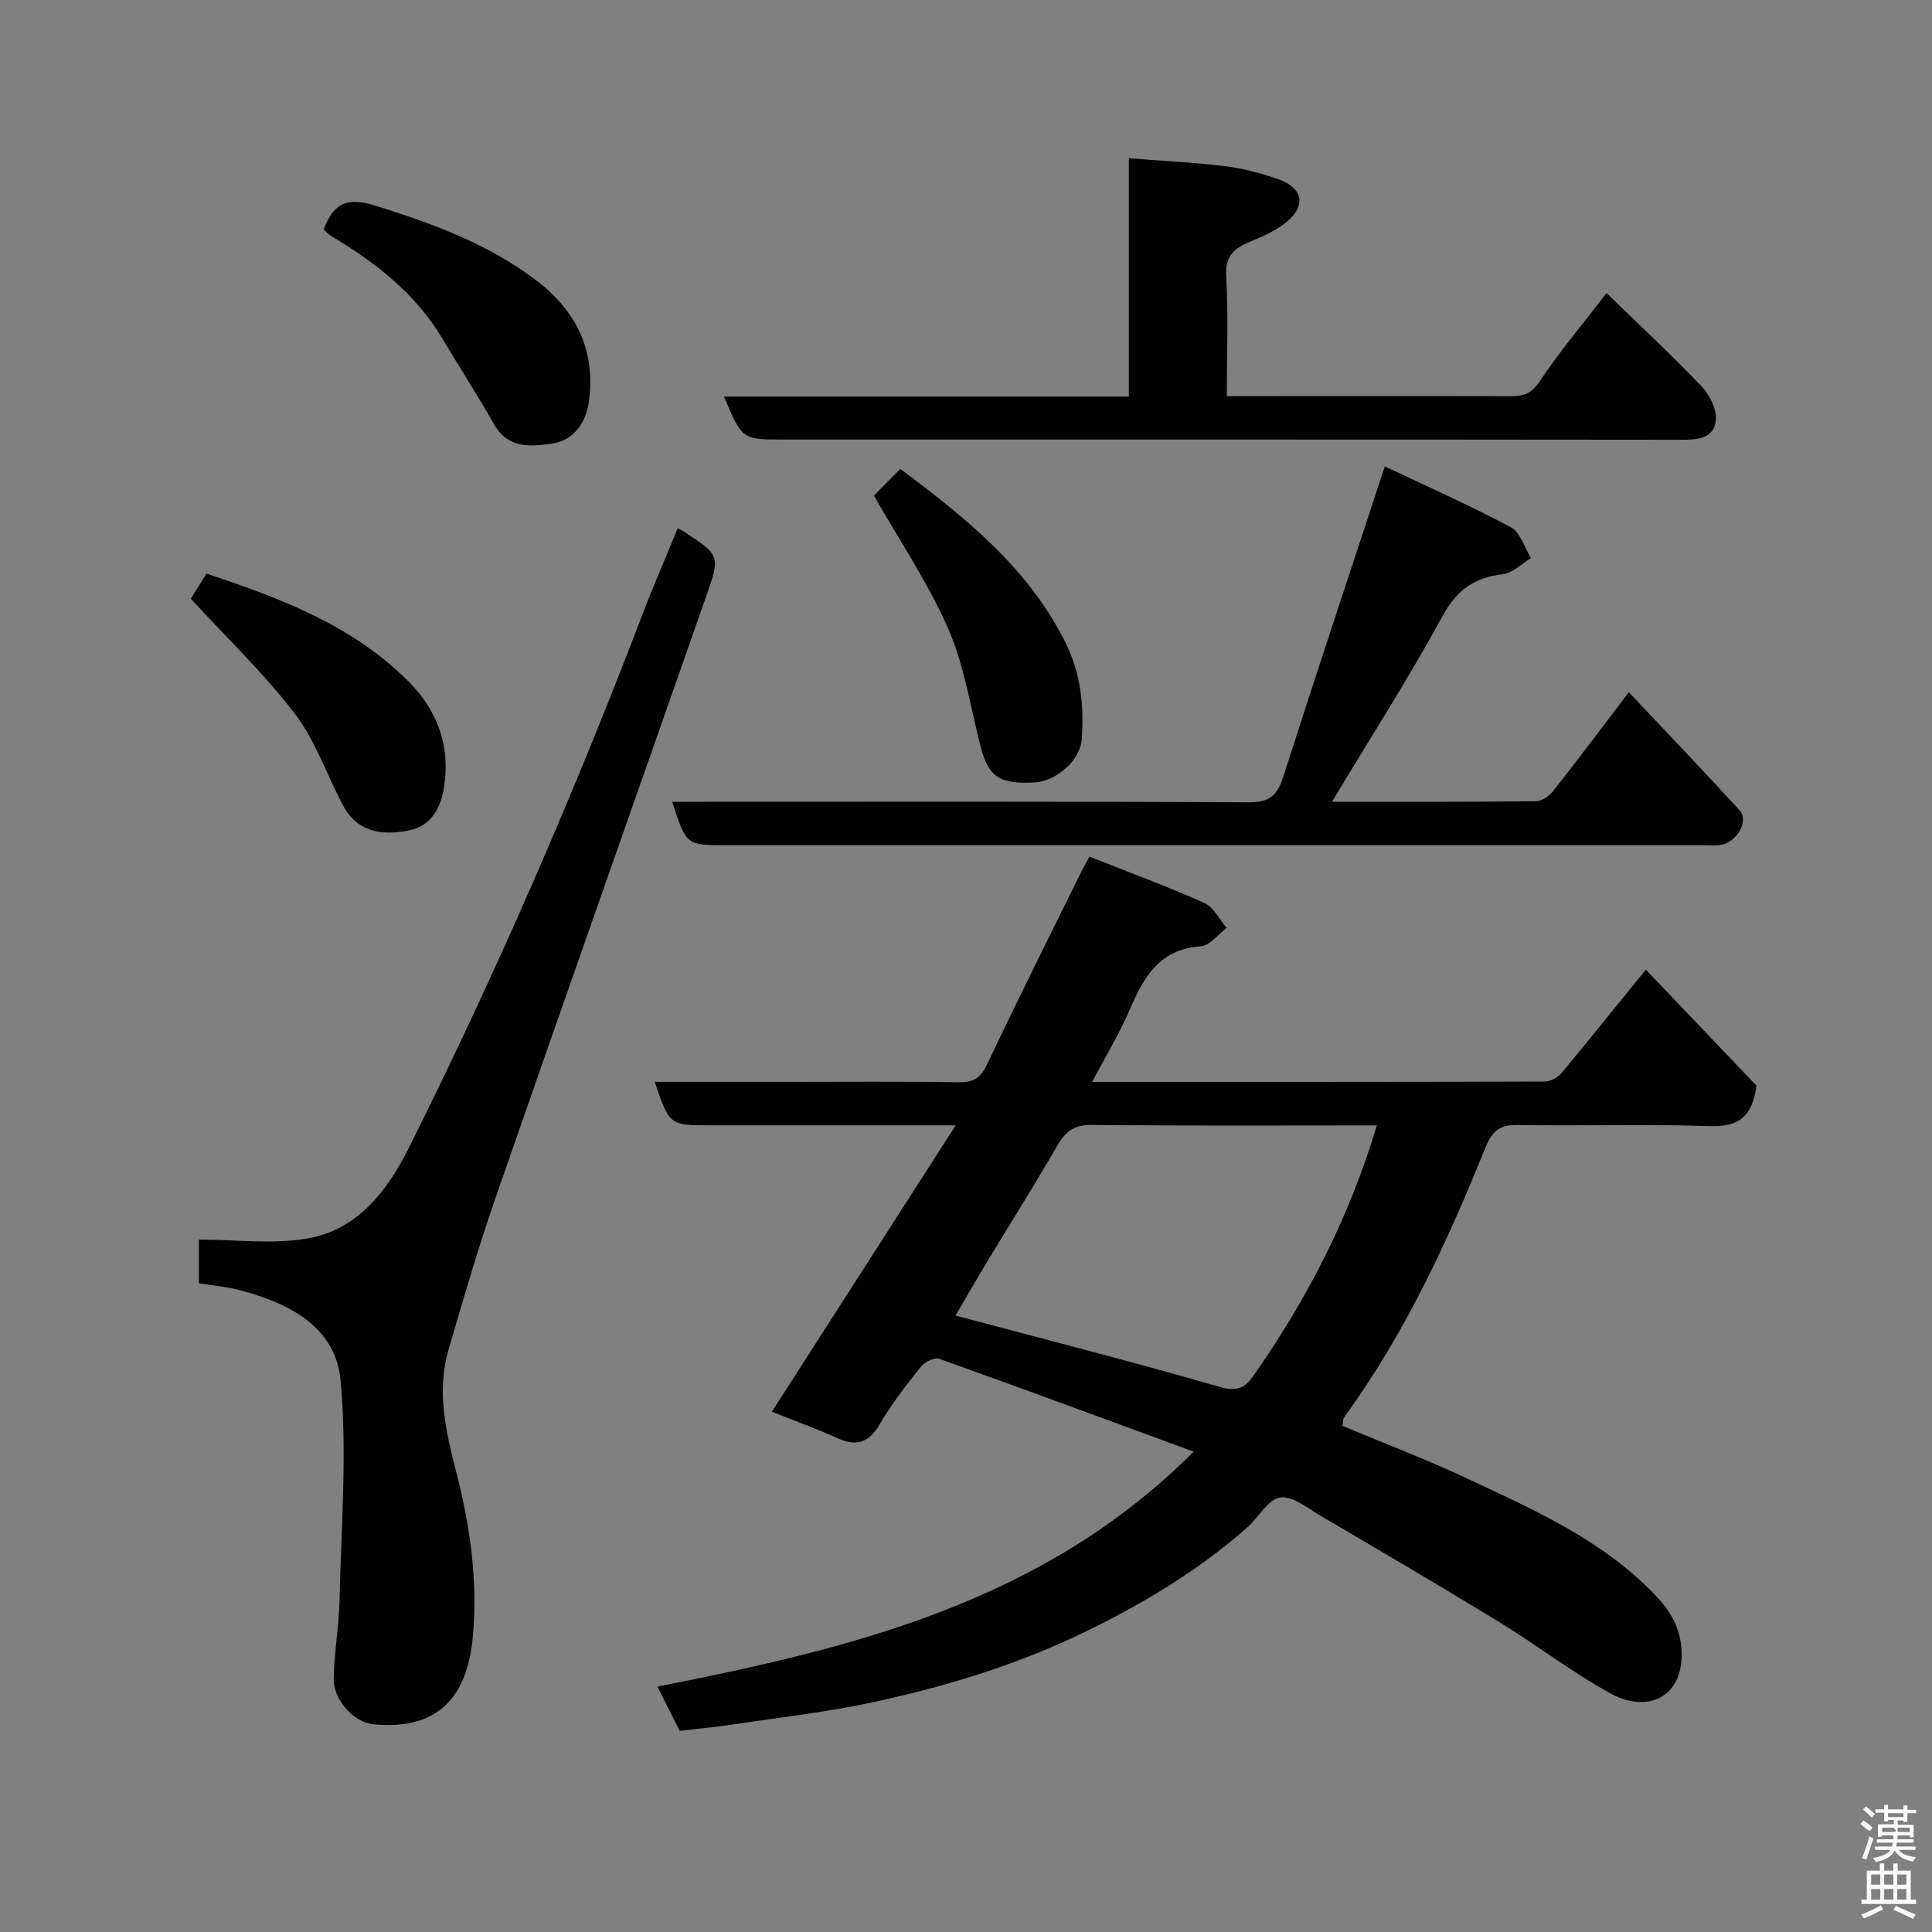<svg enable-background="new 0 0 400 400" viewBox="0 0 400 400" xmlns="http://www.w3.org/2000/svg"><rect x="0" y="0" width="400" height="400" fill="#808080" stroke="none"/><path d="m385.2 377.6.6-.7c.6.4 1.3.9 1.9 1.5l-.6.7c-.8-.5-1.4-1-1.9-1.5zm.3 7.1c.6-1.4 1.1-2.9 1.5-4.5.3.1.6.3.9.4-.5 1.4-1 2.9-1.5 4.4zm.2-10.1.6-.6c.7.5 1.3 1.1 1.9 1.6l-.7.7c-.6-.6-1.2-1.2-1.8-1.7zm8.4-.8h.8v.9h1.8v.7h-1.8v1.8h-.8v-.3h-1.2v.9h3.3v2.6h-.8v-.4h-2.5c0 .3 0 .6-.1.8h3.4v.7h-3.5c0 .3-.1.6-.1.8h4v.7h-3.5c.7.9 1.9 1.3 3.6 1.5-.2.2-.4.5-.6.9-1.9-.3-3.2-1.1-3.8-2.3-.5 1.1-1.8 2-3.9 2.4-.2-.3-.4-.5-.6-.8 1.9-.4 3.1-.9 3.6-1.7h-3.2v-.7h3.5c.1-.2.1-.5.2-.8h-3.3v-.7h3.4c0-.2 0-.5 0-.8h-2.4v.3h-.8v-2.6h3.3v-.9h-1.2v.3h-.8v-1.8h-1.8v-.7h1.8v-.9h.8v.9h3.2zm-4.4 5.5h2.4c1-.3 0-.6 0-.9h-2.4zm1.2-3.1h3.2v-.8h-3.2zm4.4 2.2h-2.4v.9h2.5v-.9z" fill="#fafafb"/><path d="m389.2 385.8h.9v1.5h1.9v-1.5h.9v1.5h2.7v6h1.1v.9h-11.3v-.9h1.1v-6h2.7zm.2 8.7.5.8c-1.2.6-2.5 1.3-4 1.9-.2-.3-.3-.6-.6-.8 1.6-.6 3-1.3 4.1-1.9zm-2-4.3h1.9v-2.1h-1.9zm0 3.1h1.9v-2.2h-1.9zm2.7-3.1h1.9v-2.1h-1.9zm0 3.1h1.9v-2.2h-1.9zm2.4 1.3c1.4.6 2.7 1.2 4.1 1.8l-.5.9c-1.5-.7-2.8-1.4-4.1-1.9zm2.2-6.5h-1.9v2.1h1.9zm-1.9 5.2h1.9v-2.2h-1.9z" fill="#fafafb"/><g fill="#010100"><path d="m226.1 224c31.76 0 62.75.02 93.74-.08 1.17 0 2.66-.83 3.44-1.75 5.47-6.53 10.78-13.18 17.47-21.42 7.91 8.29 15.74 16.5 22.91 24.02-.99 7.41-4.59 8.56-10.14 8.37-12.98-.43-25.99 0-38.99-.22-3.79-.07-5.45.87-7 4.71-7.88 19.53-16.72 38.62-29.22 55.77-.26.36-.21.94-.39 1.8 8.61 3.61 17.37 6.93 25.82 10.9 13.92 6.53 28.12 12.76 39 24.2 3.06 3.22 5.24 6.7 5.42 11.67.35 9.58-7.24 12.76-14.69 8.66-7.98-4.39-15.26-10.02-23.05-14.79-12.24-7.49-24.62-14.74-36.99-22-2.71-1.59-5.88-4.22-8.41-3.8-2.55.43-4.46 4.17-6.84 6.26-10.38 9.11-22.05 16.06-34.53 22.03-13.66 6.54-27.94 10.84-42.58 14.03-9.56 2.08-19.33 3.17-29.02 4.63-3.72.56-7.47.91-11.33 1.36-1.57-3.13-2.95-5.87-4.6-9.16 40.35-7.94 79.83-17.43 111.02-48.64-18.25-6.7-35.43-13.07-52.68-19.22-.98-.35-3.01.64-3.78 1.61-3.05 3.83-6.09 7.73-8.55 11.94-2.3 3.94-4.9 4.63-8.88 2.82-4.28-1.95-8.73-3.54-13.44-5.42 12.48-19.45 24.92-38.84 38.05-59.29-11.12 0-20.69 0-30.27 0-6.83 0-13.66 0-20.5 0-8.47 0-8.47 0-11.55-9h27.89c11.66 0 23.33-.11 34.99.08 3.04.05 4.57-.79 5.92-3.65 6.35-13.42 13.01-26.7 19.57-40.02.35-.72.76-1.41 1.66-3.04 7.98 3.16 15.99 6.11 23.78 9.59 1.92.86 3.1 3.4 4.62 5.16-1.8 1.33-3.52 3.69-5.4 3.82-8.51.59-11.79 6.34-14.68 13.12-2.08 4.91-4.92 9.52-7.79 14.95zm58.96 9c-20.05 0-39.52.11-58.98-.1-3.67-.04-5.48 1.34-7.19 4.31-4.64 8.04-9.61 15.9-14.41 23.85-2.25 3.73-4.42 7.51-6.65 11.31 18.59 4.96 36.85 9.6 54.93 14.84 3.45 1 5.11-.05 6.62-2.2 11.1-15.8 19.93-32.76 25.68-52.01z"/><path d="m41.18 265.68c0-3.19 0-6.14 0-9.04 7.64 0 15.33 1.04 22.6-.25 10.3-1.83 16.42-9.87 20.85-18.71 18.02-36.04 34.07-72.96 48.44-110.61 2.26-5.93 4.81-11.75 7.25-17.71.43.24.84.43 1.22.68 7.55 4.93 7.63 4.96 4.66 13.44-14.51 41.46-29.15 82.88-43.56 124.38-3.62 10.43-6.71 21.05-9.8 31.66-2.49 8.55-.51 17 1.62 25.26 2.91 11.27 4.5 22.68 3.42 34.22-1.11 11.9-6.82 19.32-20.54 18-4-.38-8.33-4.93-8.25-9.49.09-5.41 1.09-10.81 1.21-16.22.34-15.14 1.58-30.39.23-45.39-1.01-11.27-10.81-16.19-21.1-18.84-2.53-.65-5.17-.88-8.25-1.38z"/><path d="m275.77 165.99c14.09 0 28.18.05 42.27-.1 1.22-.01 2.75-1.13 3.58-2.18 5.13-6.51 10.1-13.15 15.61-20.39 7.84 8.32 15.5 16.3 22.95 24.48 2.01 2.2-.68 6.74-4.06 7.15-1.31.16-2.66.04-3.99.04-67.29 0-134.58 0-201.87 0-8.18 0-8.18 0-11.09-9h5.45c37.97 0 75.95-.09 113.92.12 4.3.02 5.91-1.42 7.14-5.27 6.77-21.18 13.8-42.27 21.03-64.28 8.26 3.92 17.31 7.94 26.04 12.56 1.98 1.05 2.85 4.21 4.23 6.41-1.94 1.17-3.79 3.13-5.84 3.36-5.91.67-9.52 3.24-12.5 8.69-7.07 12.98-15.07 25.44-22.87 38.41z"/><path d="m149.89 82.11h83.83c0-16.3 0-32.35 0-49.34 7.07.56 13.57.86 20.01 1.65 3.67.45 7.32 1.45 10.83 2.65 5.1 1.74 5.95 5.37 1.96 8.76-2.16 1.84-4.95 3.06-7.61 4.17-3.26 1.36-5.27 2.85-5.04 7.07.45 8.1.13 16.25.13 24.93h10.72c15.99 0 31.98-.03 47.96.03 2.6.01 4.33-.43 6.03-2.99 4.15-6.23 9.02-11.99 13.91-18.35 6.74 6.54 13.42 12.75 19.7 19.33 1.67 1.75 3.14 4.75 2.92 7-.39 3.86-3.89 4.03-7.28 4.03-61.94-.07-123.9-.05-185.85-.05-8.46 0-8.46 0-12.22-8.89z"/><path d="m67.01 47.51c2.17-5.72 5.02-6.71 10.95-4.85 11.75 3.68 23.05 7.83 32.96 15.31 8.44 6.37 12.46 14.67 11 25.23-.59 4.29-3.13 7.95-7.46 8.6-4.31.65-9.19 1.26-12.11-3.86-3.46-6.07-7.24-11.96-10.84-17.96-5.56-9.27-13.77-15.63-22.86-21.06-.55-.34-1-.85-1.64-1.41z"/><path d="m180.94 102.6c1.4-1.41 3.27-3.3 5.46-5.51 13.45 10.05 26.4 20.38 34.15 35.86 3.22 6.44 3.92 13.17 3.41 20.13-.32 4.35-5.29 8.69-9.79 8.92-7.29.37-9.5-1.13-11.14-7.43-2.12-8.16-3.36-16.72-6.69-24.36-4.15-9.48-10.04-18.18-15.4-27.61z"/><path d="m39.51 123.96c.66-1.06 1.85-2.97 3.24-5.2 15.29 5.09 30.18 10.65 41.84 22.34 6.07 6.09 8.71 13.51 7.32 22-.67 4.12-2.56 7.92-7.32 8.85-6.63 1.3-11.03-.38-13.62-5.27-3.33-6.3-5.65-13.32-9.91-18.89-6.31-8.27-13.94-15.54-21.55-23.83z"/></g></svg>